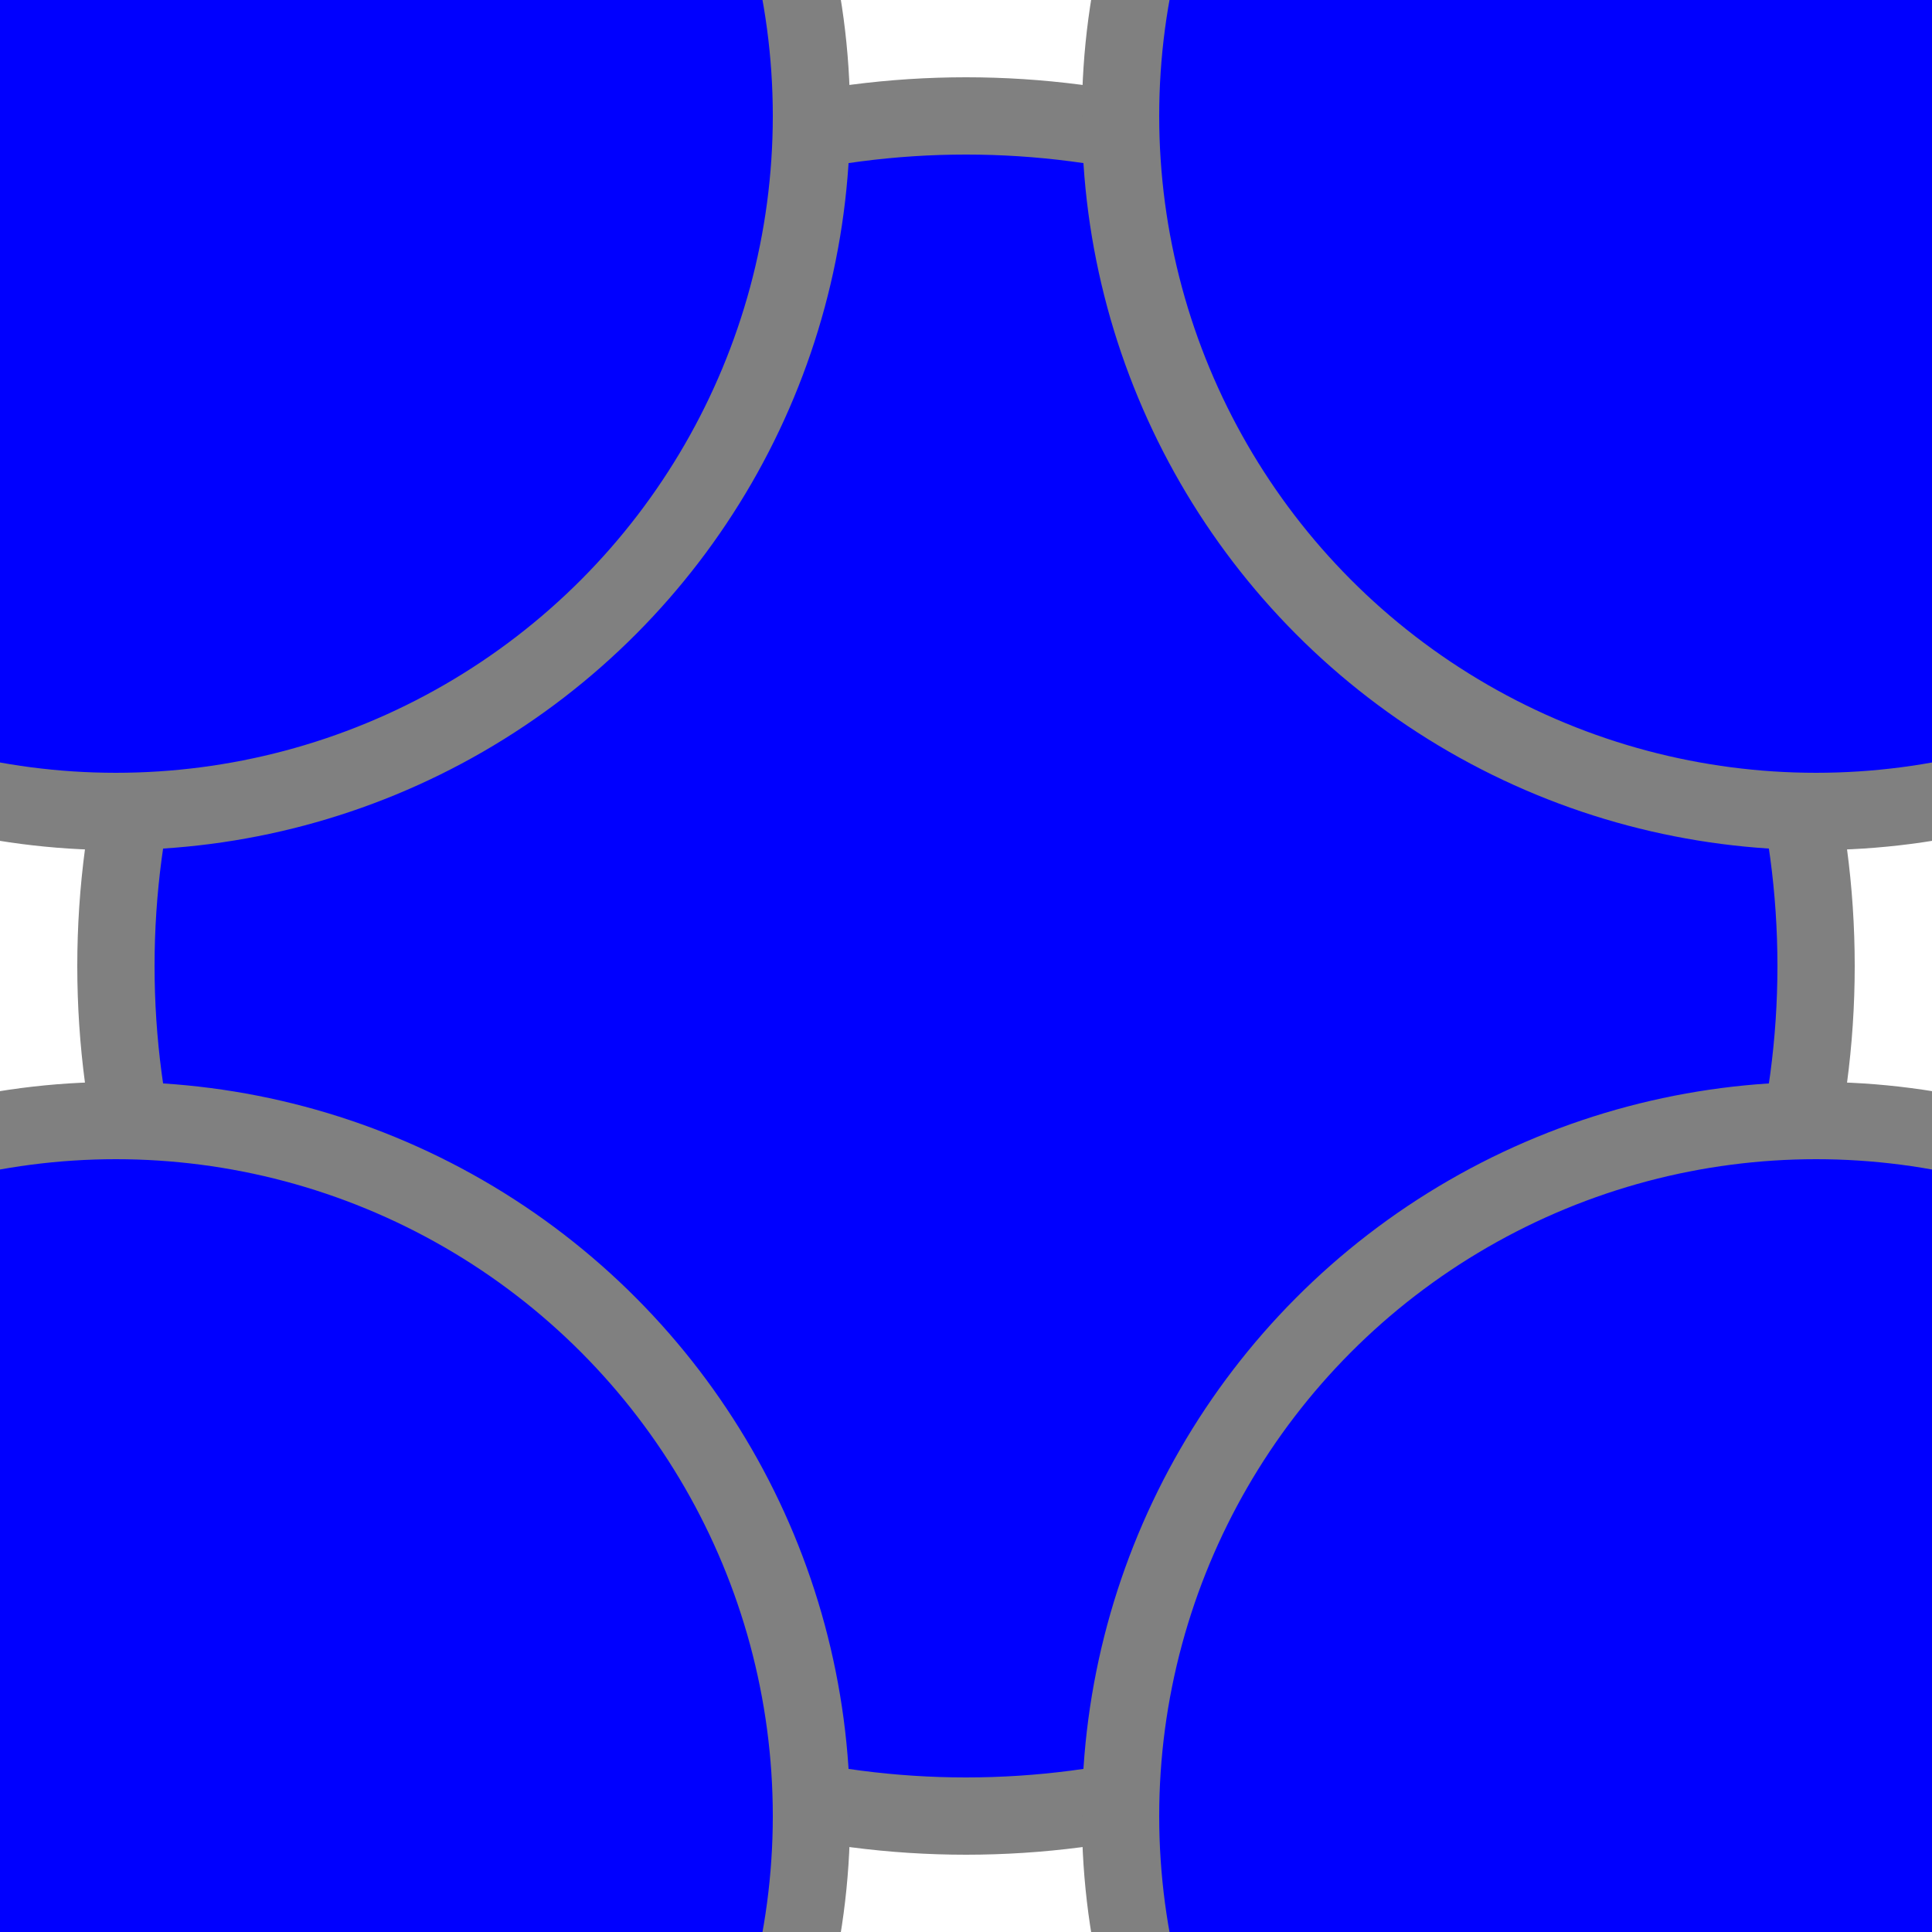 <?xml version="1.0" encoding="utf-8"?>
<svg width="500" height="500">
  <circle cx="250" cy="250" r="220" fill="blue" stroke="gray" stroke-width="20"/>
  <circle cx="30" cy="30" r="180" fill="blue" stroke="gray" stroke-width="20"/>
  <circle cx="470" cy="30" r="180" fill="blue" stroke="gray" stroke-width="20"/>
  <circle cx="30" cy="470" r="180" fill="blue" stroke="gray" stroke-width="20"/>
  <circle cx="470" cy="470" r="180" fill="blue" stroke="gray" stroke-width="20"/>
</svg>
